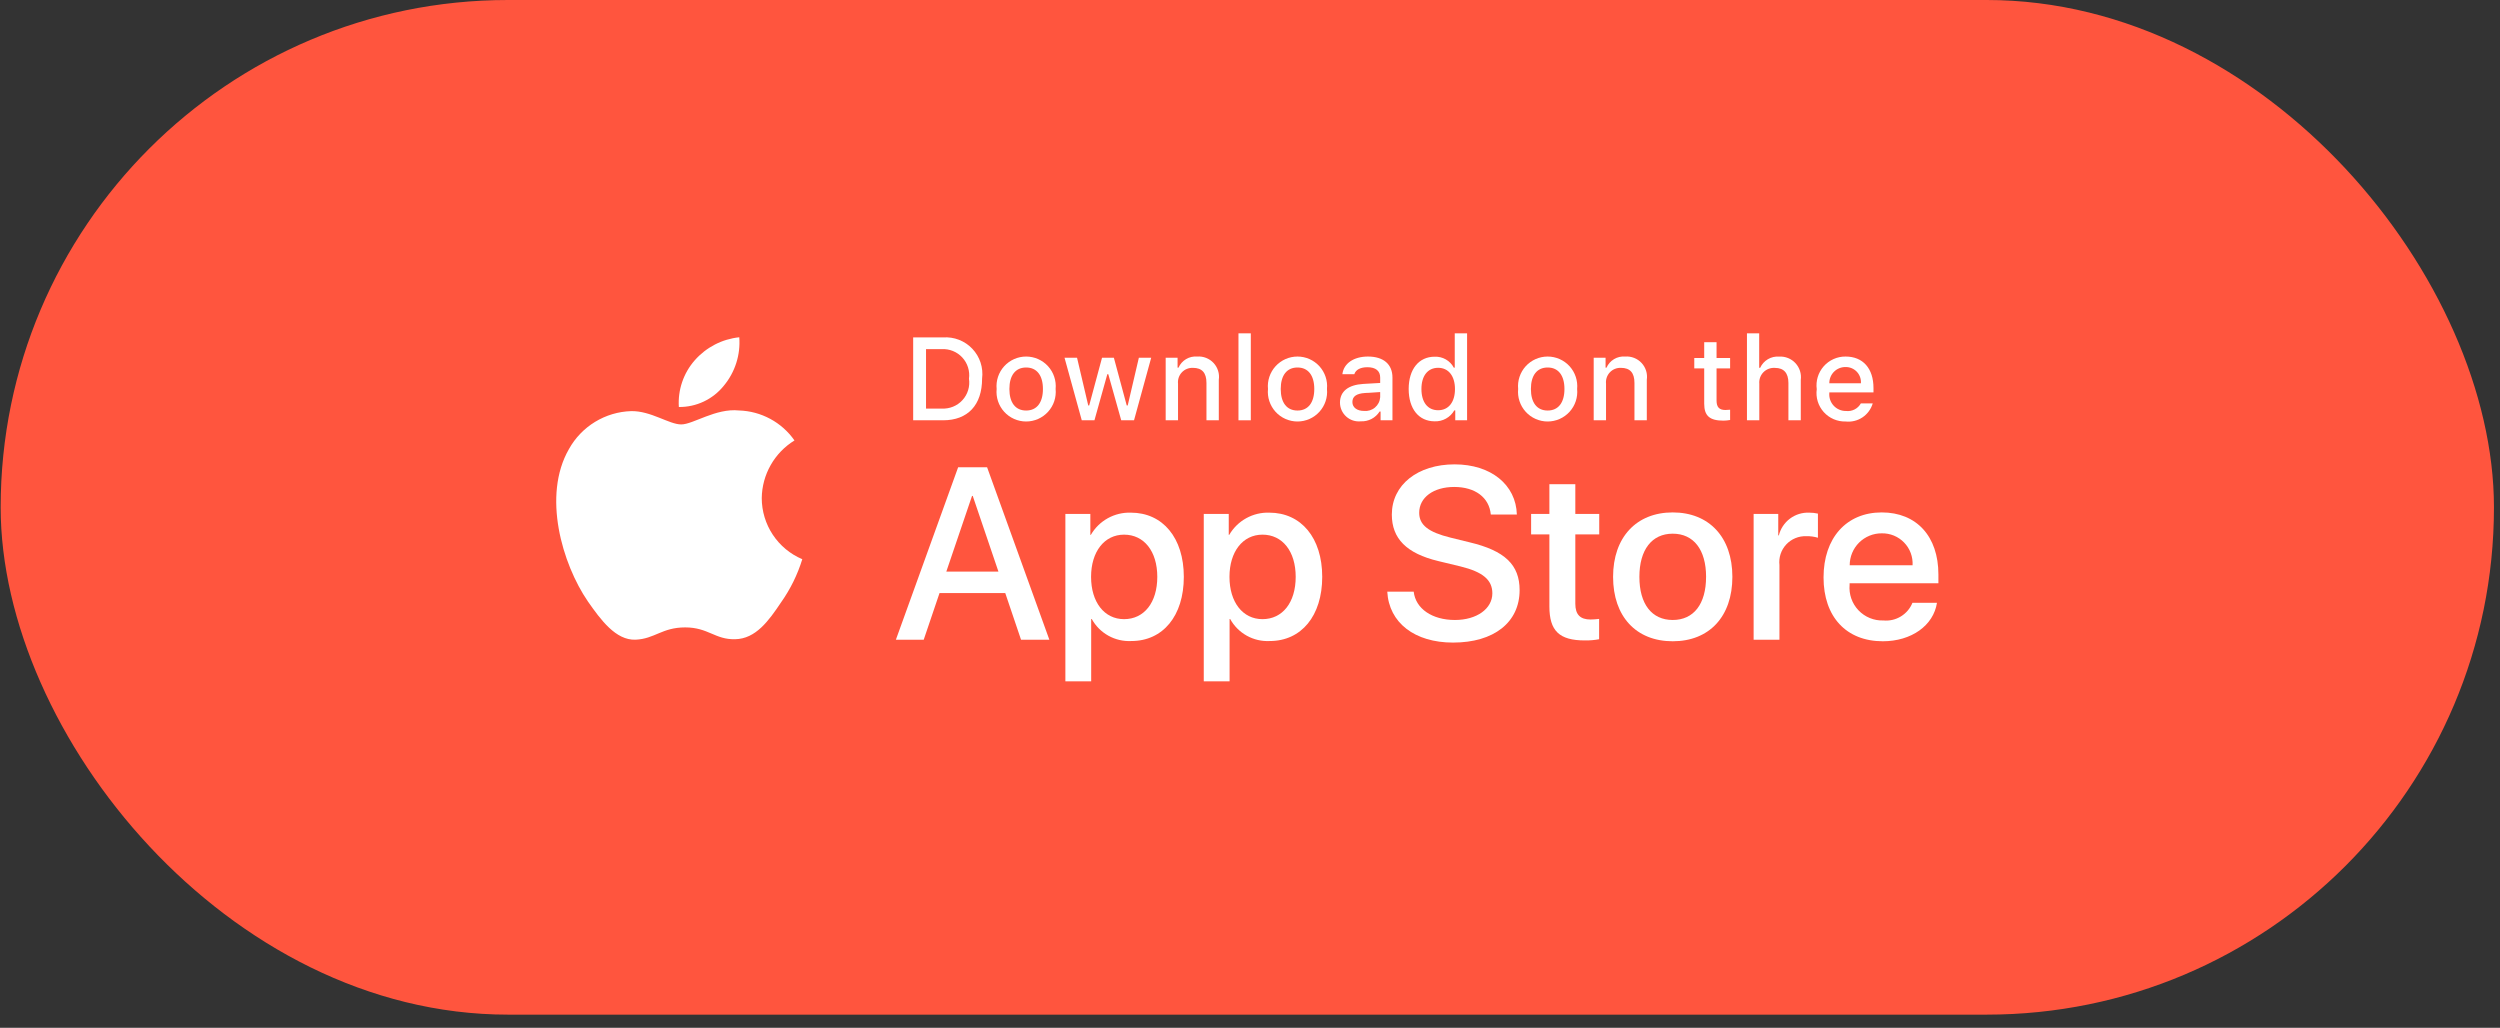 <svg width="180" height="74" viewBox="0 0 180 74" fill="none" xmlns="http://www.w3.org/2000/svg">
<rect x="0" y="0" width="180" height="74" fill="#333333" stroke="none"/>
<rect x="0.048" width="179.517" height="73.054" rx="36.527" fill="#FF553E"/>
<path d="M54.846 35.864C54.856 35.029 55.078 34.211 55.49 33.485C55.902 32.759 56.491 32.149 57.202 31.712C56.751 31.066 56.155 30.535 55.462 30.161C54.769 29.786 53.998 29.578 53.211 29.554C51.532 29.378 49.904 30.559 49.048 30.559C48.176 30.559 46.858 29.571 45.44 29.601C44.522 29.63 43.628 29.897 42.844 30.375C42.06 30.853 41.413 31.526 40.967 32.328C39.033 35.677 40.475 40.598 42.328 43.304C43.255 44.63 44.338 46.11 45.756 46.058C47.143 46 47.661 45.173 49.335 45.173C50.994 45.173 51.48 46.058 52.926 46.024C54.414 46 55.352 44.693 56.247 43.355C56.913 42.411 57.425 41.367 57.765 40.263C56.9 39.897 56.162 39.285 55.643 38.502C55.124 37.72 54.847 36.802 54.846 35.864Z" fill="white"/>
<path d="M52.113 27.774C52.925 26.8 53.325 25.547 53.228 24.283C51.988 24.413 50.843 25.006 50.02 25.943C49.618 26.401 49.31 26.933 49.114 27.51C48.918 28.087 48.837 28.696 48.877 29.304C49.497 29.311 50.11 29.176 50.671 28.911C51.232 28.646 51.725 28.257 52.113 27.774Z" fill="white"/>
<path d="M72.379 42.703H67.645L66.508 46.059H64.504L68.987 33.641H71.07L75.553 46.059H73.514L72.379 42.703ZM68.135 41.154H71.887L70.038 35.707H69.986L68.135 41.154Z" fill="white"/>
<path d="M85.235 41.533C85.235 44.346 83.729 46.154 81.457 46.154C80.881 46.184 80.308 46.051 79.805 45.771C79.301 45.491 78.886 45.075 78.608 44.57H78.565V49.054H76.707V37.005H78.505V38.511H78.54C78.831 38.009 79.252 37.594 79.76 37.313C80.268 37.031 80.842 36.892 81.422 36.911C83.72 36.911 85.235 38.727 85.235 41.533ZM83.325 41.533C83.325 39.7 82.378 38.495 80.932 38.495C79.512 38.495 78.557 39.725 78.557 41.533C78.557 43.357 79.512 44.579 80.932 44.579C82.378 44.579 83.325 43.382 83.325 41.533Z" fill="white"/>
<path d="M95.2 41.533C95.2 44.346 93.694 46.154 91.421 46.154C90.846 46.184 90.273 46.051 89.77 45.771C89.266 45.491 88.851 45.075 88.573 44.57H88.53V49.054H86.671V37.005H88.47V38.511H88.504C88.796 38.009 89.217 37.594 89.725 37.313C90.233 37.031 90.807 36.892 91.387 36.911C93.685 36.911 95.2 38.727 95.2 41.533ZM93.29 41.533C93.29 39.7 92.342 38.495 90.897 38.495C89.477 38.495 88.522 39.725 88.522 41.533C88.522 43.357 89.477 44.579 90.897 44.579C92.342 44.579 93.29 43.382 93.29 41.533H93.29Z" fill="white"/>
<path d="M101.787 42.599C101.924 43.831 103.121 44.639 104.756 44.639C106.322 44.639 107.449 43.831 107.449 42.72C107.449 41.756 106.769 41.179 105.16 40.784L103.55 40.396C101.27 39.845 100.212 38.779 100.212 37.048C100.212 34.906 102.079 33.434 104.73 33.434C107.354 33.434 109.153 34.906 109.214 37.048H107.338C107.225 35.809 106.201 35.061 104.704 35.061C103.207 35.061 102.182 35.818 102.182 36.919C102.182 37.797 102.837 38.314 104.437 38.709L105.805 39.045C108.353 39.648 109.412 40.671 109.412 42.488C109.412 44.811 107.561 46.266 104.618 46.266C101.864 46.266 100.005 44.845 99.884 42.599L101.787 42.599Z" fill="white"/>
<path d="M113.423 34.863V37.005H115.145V38.477H113.423V43.468C113.423 44.244 113.768 44.605 114.525 44.605C114.729 44.601 114.933 44.587 115.136 44.562V46.025C114.796 46.089 114.45 46.117 114.104 46.111C112.271 46.111 111.556 45.422 111.556 43.666V38.477H110.24V37.005H111.556V34.863H113.423Z" fill="white"/>
<path d="M116.142 41.533C116.142 38.684 117.82 36.894 120.436 36.894C123.061 36.894 124.731 38.684 124.731 41.533C124.731 44.389 123.07 46.171 120.436 46.171C117.803 46.171 116.142 44.389 116.142 41.533ZM122.838 41.533C122.838 39.579 121.942 38.425 120.436 38.425C118.93 38.425 118.036 39.587 118.036 41.533C118.036 43.495 118.93 44.639 120.436 44.639C121.942 44.639 122.837 43.495 122.837 41.533H122.838Z" fill="white"/>
<path d="M126.261 37.005H128.034V38.547H128.077C128.197 38.065 128.479 37.64 128.875 37.342C129.272 37.044 129.759 36.892 130.255 36.911C130.469 36.91 130.682 36.933 130.891 36.98V38.718C130.621 38.636 130.339 38.598 130.056 38.606C129.786 38.595 129.517 38.643 129.267 38.746C129.017 38.849 128.793 39.004 128.609 39.202C128.425 39.4 128.286 39.635 128.201 39.892C128.117 40.149 128.089 40.421 128.12 40.689V46.059H126.261L126.261 37.005Z" fill="white"/>
<path d="M139.462 43.4C139.212 45.044 137.611 46.171 135.563 46.171C132.929 46.171 131.295 44.407 131.295 41.576C131.295 38.736 132.938 36.894 135.485 36.894C137.99 36.894 139.565 38.615 139.565 41.36V41.997H133.171V42.109C133.141 42.442 133.183 42.778 133.293 43.094C133.403 43.409 133.579 43.698 133.81 43.941C134.04 44.183 134.319 44.374 134.629 44.5C134.939 44.627 135.272 44.686 135.606 44.673C136.045 44.715 136.486 44.613 136.863 44.383C137.239 44.154 137.532 43.809 137.697 43.4L139.462 43.4ZM133.179 40.698H137.706C137.722 40.398 137.677 40.098 137.572 39.817C137.468 39.536 137.306 39.279 137.097 39.064C136.889 38.848 136.638 38.678 136.361 38.563C136.083 38.449 135.785 38.394 135.485 38.4C135.182 38.398 134.882 38.456 134.602 38.571C134.322 38.686 134.068 38.855 133.853 39.068C133.639 39.282 133.469 39.536 133.353 39.816C133.238 40.095 133.179 40.395 133.179 40.698V40.698Z" fill="white"/>
<path d="M67.903 24.294C68.293 24.266 68.683 24.325 69.048 24.466C69.412 24.608 69.74 24.828 70.008 25.112C70.277 25.395 70.479 25.735 70.601 26.106C70.722 26.478 70.76 26.871 70.711 27.259C70.711 29.165 69.68 30.261 67.903 30.261H65.748V24.294H67.903ZM66.674 29.417H67.799C68.078 29.433 68.356 29.388 68.615 29.283C68.874 29.179 69.106 29.018 69.294 28.812C69.483 28.607 69.623 28.362 69.705 28.095C69.787 27.828 69.808 27.547 69.767 27.271C69.805 26.996 69.781 26.716 69.698 26.452C69.615 26.187 69.475 25.944 69.286 25.74C69.098 25.536 68.868 25.376 68.61 25.272C68.353 25.168 68.076 25.122 67.799 25.137H66.674V29.417Z" fill="white"/>
<path d="M71.758 28.007C71.729 27.711 71.763 27.413 71.857 27.131C71.951 26.849 72.103 26.589 72.303 26.369C72.503 26.149 72.746 25.974 73.018 25.853C73.29 25.733 73.584 25.671 73.881 25.671C74.178 25.671 74.472 25.733 74.744 25.853C75.016 25.974 75.26 26.149 75.46 26.369C75.66 26.589 75.812 26.849 75.905 27.131C75.999 27.413 76.033 27.711 76.005 28.007C76.034 28.303 76 28.602 75.907 28.885C75.813 29.168 75.661 29.427 75.461 29.648C75.261 29.868 75.017 30.044 74.745 30.165C74.473 30.285 74.179 30.348 73.881 30.348C73.584 30.348 73.289 30.285 73.017 30.165C72.745 30.044 72.501 29.868 72.301 29.648C72.101 29.427 71.95 29.168 71.856 28.885C71.762 28.602 71.729 28.303 71.758 28.007ZM75.091 28.007C75.091 27.031 74.652 26.46 73.883 26.46C73.11 26.46 72.676 27.031 72.676 28.007C72.676 28.991 73.11 29.558 73.883 29.558C74.652 29.558 75.091 28.987 75.091 28.007H75.091Z" fill="white"/>
<path d="M81.65 30.261H80.728L79.797 26.944H79.727L78.8 30.261H77.887L76.646 25.758H77.547L78.354 29.194H78.421L79.346 25.758H80.199L81.125 29.194H81.195L81.998 25.758H82.886L81.65 30.261Z" fill="white"/>
<path d="M83.929 25.758H84.785V26.473H84.851C84.964 26.216 85.154 26.001 85.395 25.857C85.636 25.713 85.915 25.648 86.195 25.671C86.414 25.654 86.634 25.688 86.839 25.768C87.043 25.848 87.227 25.973 87.377 26.134C87.527 26.294 87.638 26.487 87.703 26.697C87.769 26.907 87.786 27.128 87.754 27.346V30.261H86.865V27.569C86.865 26.845 86.55 26.485 85.893 26.485C85.744 26.479 85.596 26.504 85.458 26.56C85.32 26.615 85.195 26.701 85.093 26.809C84.991 26.917 84.914 27.046 84.866 27.188C84.819 27.329 84.802 27.478 84.818 27.627V30.261H83.929L83.929 25.758Z" fill="white"/>
<path d="M89.17 24H90.058V30.261H89.17V24Z" fill="white"/>
<path d="M91.295 28.007C91.266 27.711 91.3 27.413 91.394 27.131C91.488 26.849 91.64 26.589 91.84 26.369C92.04 26.149 92.284 25.974 92.555 25.853C92.827 25.733 93.121 25.671 93.419 25.671C93.716 25.671 94.01 25.733 94.282 25.853C94.554 25.974 94.797 26.149 94.997 26.369C95.197 26.589 95.349 26.849 95.443 27.131C95.537 27.413 95.571 27.711 95.542 28.007C95.571 28.304 95.538 28.603 95.444 28.885C95.35 29.168 95.199 29.427 94.999 29.648C94.799 29.868 94.555 30.044 94.283 30.165C94.011 30.285 93.716 30.348 93.419 30.348C93.121 30.348 92.827 30.285 92.555 30.165C92.282 30.044 92.038 29.868 91.838 29.648C91.638 29.427 91.487 29.168 91.393 28.885C91.299 28.603 91.266 28.304 91.295 28.007ZM94.628 28.007C94.628 27.031 94.189 26.46 93.42 26.46C92.647 26.46 92.213 27.031 92.213 28.007C92.213 28.991 92.647 29.558 93.42 29.558C94.189 29.558 94.628 28.987 94.628 28.007H94.628Z" fill="white"/>
<path d="M96.478 28.987C96.478 28.177 97.082 27.709 98.153 27.643L99.373 27.573V27.184C99.373 26.709 99.058 26.44 98.451 26.44C97.955 26.44 97.611 26.622 97.512 26.94H96.652C96.743 26.167 97.47 25.671 98.492 25.671C99.621 25.671 100.257 26.233 100.257 27.184V30.261H99.402V29.628H99.332C99.189 29.855 98.989 30.04 98.751 30.164C98.513 30.288 98.247 30.347 97.979 30.335C97.79 30.355 97.599 30.334 97.418 30.276C97.237 30.217 97.071 30.121 96.93 29.994C96.788 29.867 96.675 29.712 96.597 29.539C96.519 29.365 96.479 29.177 96.478 28.987ZM99.373 28.602V28.226L98.273 28.296C97.653 28.338 97.372 28.549 97.372 28.946C97.372 29.351 97.723 29.587 98.207 29.587C98.348 29.601 98.491 29.587 98.627 29.545C98.763 29.503 98.89 29.434 98.998 29.342C99.107 29.25 99.196 29.137 99.261 29.01C99.325 28.883 99.363 28.745 99.373 28.602Z" fill="white"/>
<path d="M101.425 28.007C101.425 26.584 102.157 25.683 103.295 25.683C103.576 25.67 103.855 25.738 104.1 25.878C104.344 26.017 104.544 26.224 104.675 26.473H104.742V24H105.63V30.261H104.779V29.549H104.709C104.567 29.797 104.36 30.001 104.111 30.139C103.862 30.278 103.58 30.346 103.295 30.335C102.149 30.335 101.425 29.434 101.425 28.007ZM102.343 28.007C102.343 28.962 102.794 29.537 103.547 29.537C104.296 29.537 104.758 28.954 104.758 28.011C104.758 27.073 104.291 26.482 103.547 26.482C102.798 26.482 102.343 27.06 102.343 28.007H102.343Z" fill="white"/>
<path d="M109.307 28.007C109.278 27.711 109.312 27.413 109.406 27.131C109.5 26.849 109.652 26.589 109.851 26.369C110.051 26.149 110.295 25.974 110.567 25.853C110.839 25.733 111.133 25.671 111.43 25.671C111.727 25.671 112.021 25.733 112.293 25.853C112.565 25.974 112.809 26.149 113.009 26.369C113.209 26.589 113.36 26.849 113.454 27.131C113.548 27.413 113.582 27.711 113.554 28.007C113.582 28.303 113.549 28.602 113.455 28.885C113.362 29.168 113.21 29.427 113.01 29.648C112.81 29.868 112.566 30.044 112.294 30.165C112.022 30.285 111.728 30.348 111.43 30.348C111.132 30.348 110.838 30.285 110.566 30.165C110.294 30.044 110.05 29.868 109.85 29.648C109.65 29.427 109.498 29.168 109.405 28.885C109.311 28.602 109.278 28.303 109.307 28.007ZM112.64 28.007C112.64 27.031 112.201 26.46 111.432 26.46C110.659 26.46 110.225 27.031 110.225 28.007C110.225 28.991 110.659 29.558 111.432 29.558C112.201 29.558 112.64 28.987 112.64 28.007Z" fill="white"/>
<path d="M114.746 25.758H115.601V26.473H115.668C115.78 26.216 115.97 26.001 116.211 25.857C116.452 25.713 116.732 25.648 117.011 25.671C117.23 25.654 117.45 25.688 117.655 25.768C117.86 25.848 118.044 25.973 118.193 26.134C118.343 26.294 118.455 26.487 118.52 26.697C118.585 26.907 118.602 27.128 118.57 27.346V30.261H117.681V27.569C117.681 26.845 117.367 26.485 116.71 26.485C116.561 26.479 116.412 26.504 116.274 26.56C116.136 26.615 116.012 26.701 115.91 26.809C115.808 26.917 115.73 27.046 115.683 27.188C115.635 27.329 115.619 27.478 115.634 27.627V30.261H114.746V25.758Z" fill="white"/>
<path d="M123.592 24.637V25.778H124.568V26.527H123.592V28.842C123.592 29.314 123.787 29.52 124.229 29.52C124.342 29.52 124.456 29.513 124.568 29.5V30.24C124.408 30.269 124.247 30.284 124.085 30.286C123.096 30.286 122.703 29.938 122.703 29.07V26.527H121.988V25.778H122.703V24.637H123.592Z" fill="white"/>
<path d="M125.781 24H126.662V26.482H126.732C126.85 26.222 127.045 26.006 127.291 25.861C127.537 25.717 127.821 25.652 128.105 25.675C128.323 25.663 128.541 25.699 128.743 25.781C128.945 25.863 129.127 25.989 129.275 26.149C129.423 26.31 129.534 26.501 129.6 26.709C129.666 26.917 129.685 27.137 129.656 27.354V30.261H128.766V27.573C128.766 26.854 128.431 26.489 127.803 26.489C127.651 26.477 127.497 26.498 127.353 26.551C127.209 26.604 127.079 26.688 126.971 26.796C126.863 26.905 126.78 27.036 126.728 27.18C126.676 27.324 126.656 27.478 126.67 27.631V30.261H125.781L125.781 24Z" fill="white"/>
<path d="M134.837 29.045C134.716 29.456 134.455 29.812 134.098 30.051C133.741 30.289 133.312 30.394 132.886 30.348C132.589 30.356 132.295 30.299 132.022 30.181C131.75 30.064 131.506 29.888 131.308 29.667C131.11 29.446 130.963 29.184 130.876 28.901C130.789 28.617 130.765 28.317 130.806 28.023C130.766 27.729 130.791 27.429 130.877 27.144C130.964 26.859 131.11 26.597 131.307 26.373C131.504 26.15 131.747 25.972 132.018 25.851C132.29 25.73 132.585 25.668 132.882 25.671C134.135 25.671 134.891 26.527 134.891 27.941V28.251H131.711V28.301C131.697 28.466 131.718 28.632 131.772 28.789C131.826 28.946 131.913 29.09 132.026 29.211C132.138 29.333 132.275 29.429 132.428 29.494C132.58 29.56 132.745 29.593 132.91 29.591C133.123 29.616 133.338 29.578 133.529 29.481C133.72 29.384 133.877 29.232 133.982 29.045L134.837 29.045ZM131.711 27.594H133.986C133.997 27.443 133.976 27.291 133.925 27.148C133.874 27.006 133.794 26.875 133.69 26.765C133.585 26.655 133.459 26.569 133.319 26.51C133.179 26.452 133.029 26.424 132.877 26.427C132.724 26.425 132.571 26.454 132.429 26.512C132.286 26.57 132.157 26.656 132.048 26.765C131.94 26.873 131.854 27.003 131.796 27.145C131.738 27.288 131.709 27.44 131.711 27.594H131.711Z" fill="white"/>
</svg>
